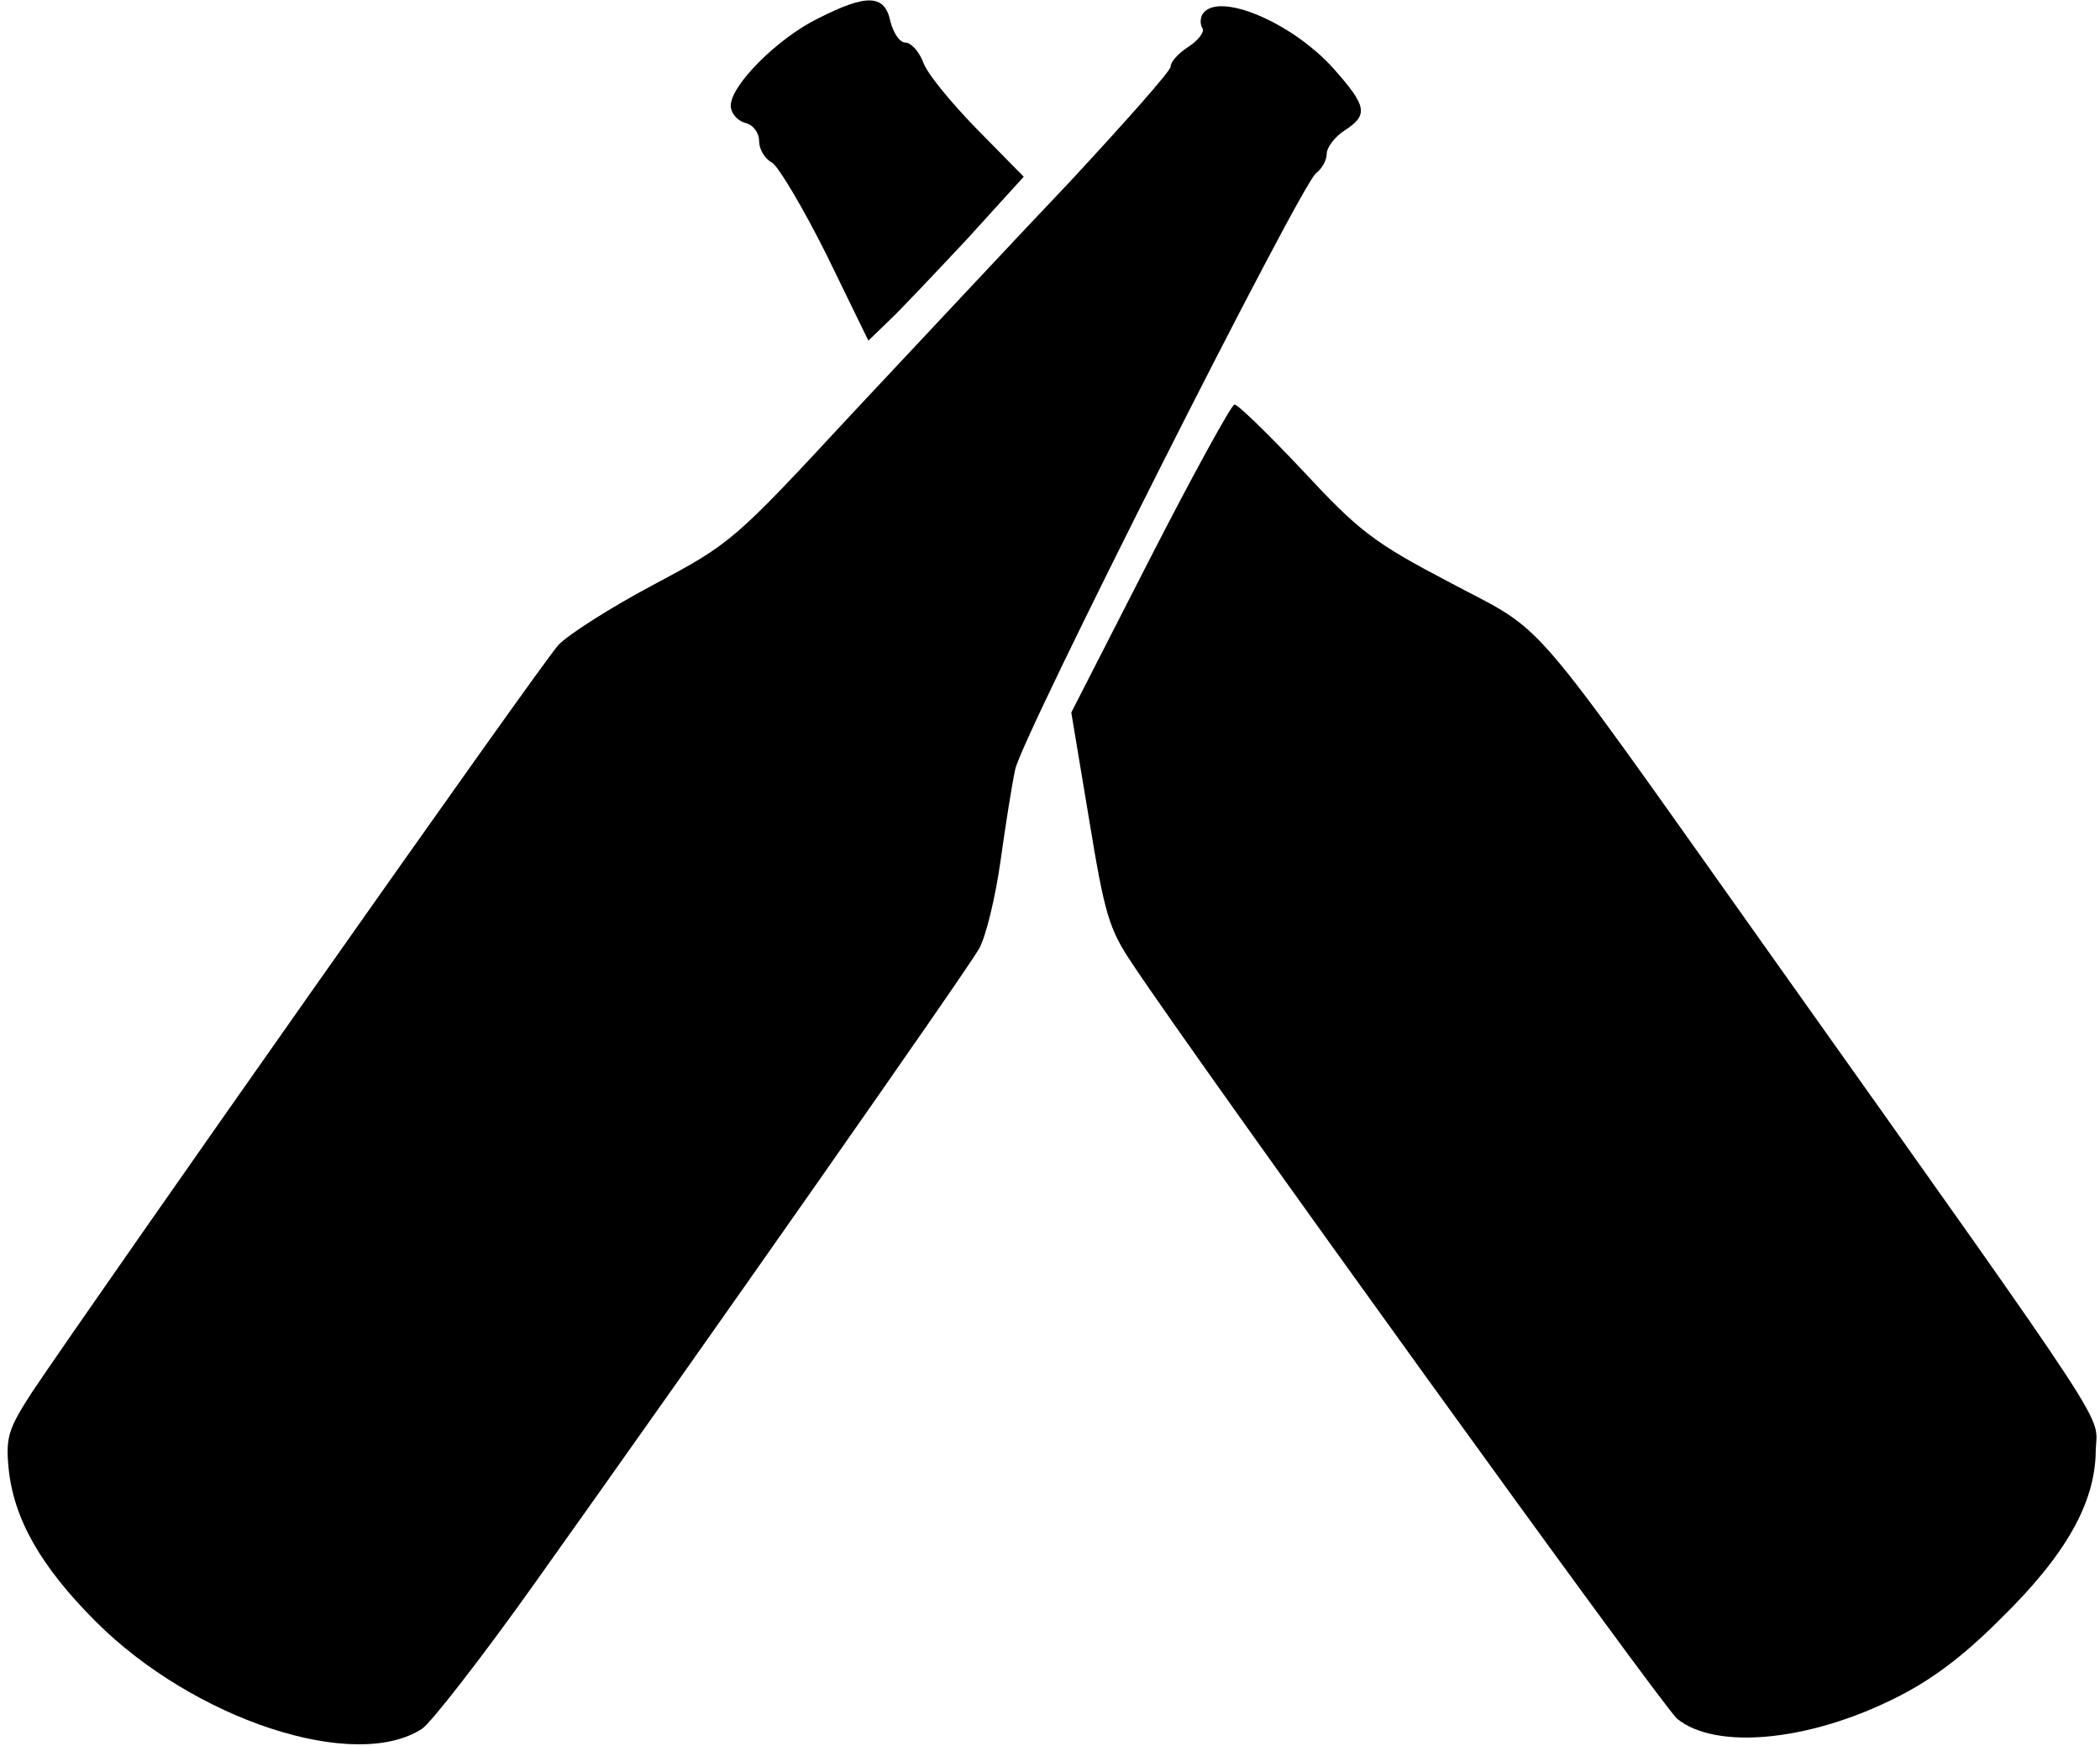 <svg xmlns="http://www.w3.org/2000/svg" width="394.667" height="328" version="1" viewBox="0 0 296 246">
  <path d="M115.3 2.6C109.6 5.4 103 12 103 14.9c0 1 .9 2.1 2 2.4 1.2.3 2 1.4 2 2.6 0 1.1.8 2.5 1.8 3 .9.5 4.4 6.4 7.7 13l5.9 12.1 2.9-2.8c1.6-1.5 6.5-6.7 11-11.5l8-8.8-6.6-6.7c-3.6-3.7-7.1-7.9-7.6-9.5-.6-1.5-1.7-2.7-2.5-2.7s-1.7-1.4-2.1-3c-.8-3.8-3.3-3.9-10.2-.4z"/>
  <path d="M169.5 2c-.3.5-.4 1.4 0 2 .3.5-.6 1.7-2 2.6-1.4.9-2.5 2.1-2.5 2.8 0 .6-6.4 7.8-14.1 16.1-7.8 8.2-21.7 23.1-31 33-16.5 17.8-16.9 18.1-27.8 23.9-6 3.2-12 7-13.4 8.5-2.2 2.3-64.8 91.3-74.2 105.3-3.3 5.1-3.7 6.3-3.3 10.6.7 7.2 4.5 13.9 12.3 21.7 13.8 13.8 36.5 21.3 46 15.1 1.3-.9 8.4-10 15.8-20.4 23.8-33.4 60.8-86.2 62.7-89.5 1-1.8 2.3-7.3 3-12.2.7-5 1.6-10.8 2.1-13.1 1-4.7 40.2-82.3 42.4-84 .8-.6 1.5-1.8 1.5-2.7 0-.9 1.1-2.4 2.5-3.3 3.4-2.2 3.2-3.4-1.5-8.7-5.9-6.6-16.4-11-18.5-7.7z"/>
  <path d="M162.1 78.7L151 100.4l2.5 15c2.2 13.4 2.8 15.5 6.1 20.4 9.2 13.9 74.9 104.9 76.8 106.4 5.4 4.4 18.4 3.2 30.5-2.8 5.3-2.6 9.7-5.9 15.1-11.3 9.2-9 13.3-16.3 13.4-23.6.1-5.6 4 .2-46.2-70.5-34.8-49-30.9-44.5-44.8-51.9-10.7-5.6-12.8-7.2-20.7-15.7-4.9-5.2-9.2-9.4-9.7-9.4-.4 0-5.8 9.8-11.9 21.7z"/>
</svg>

